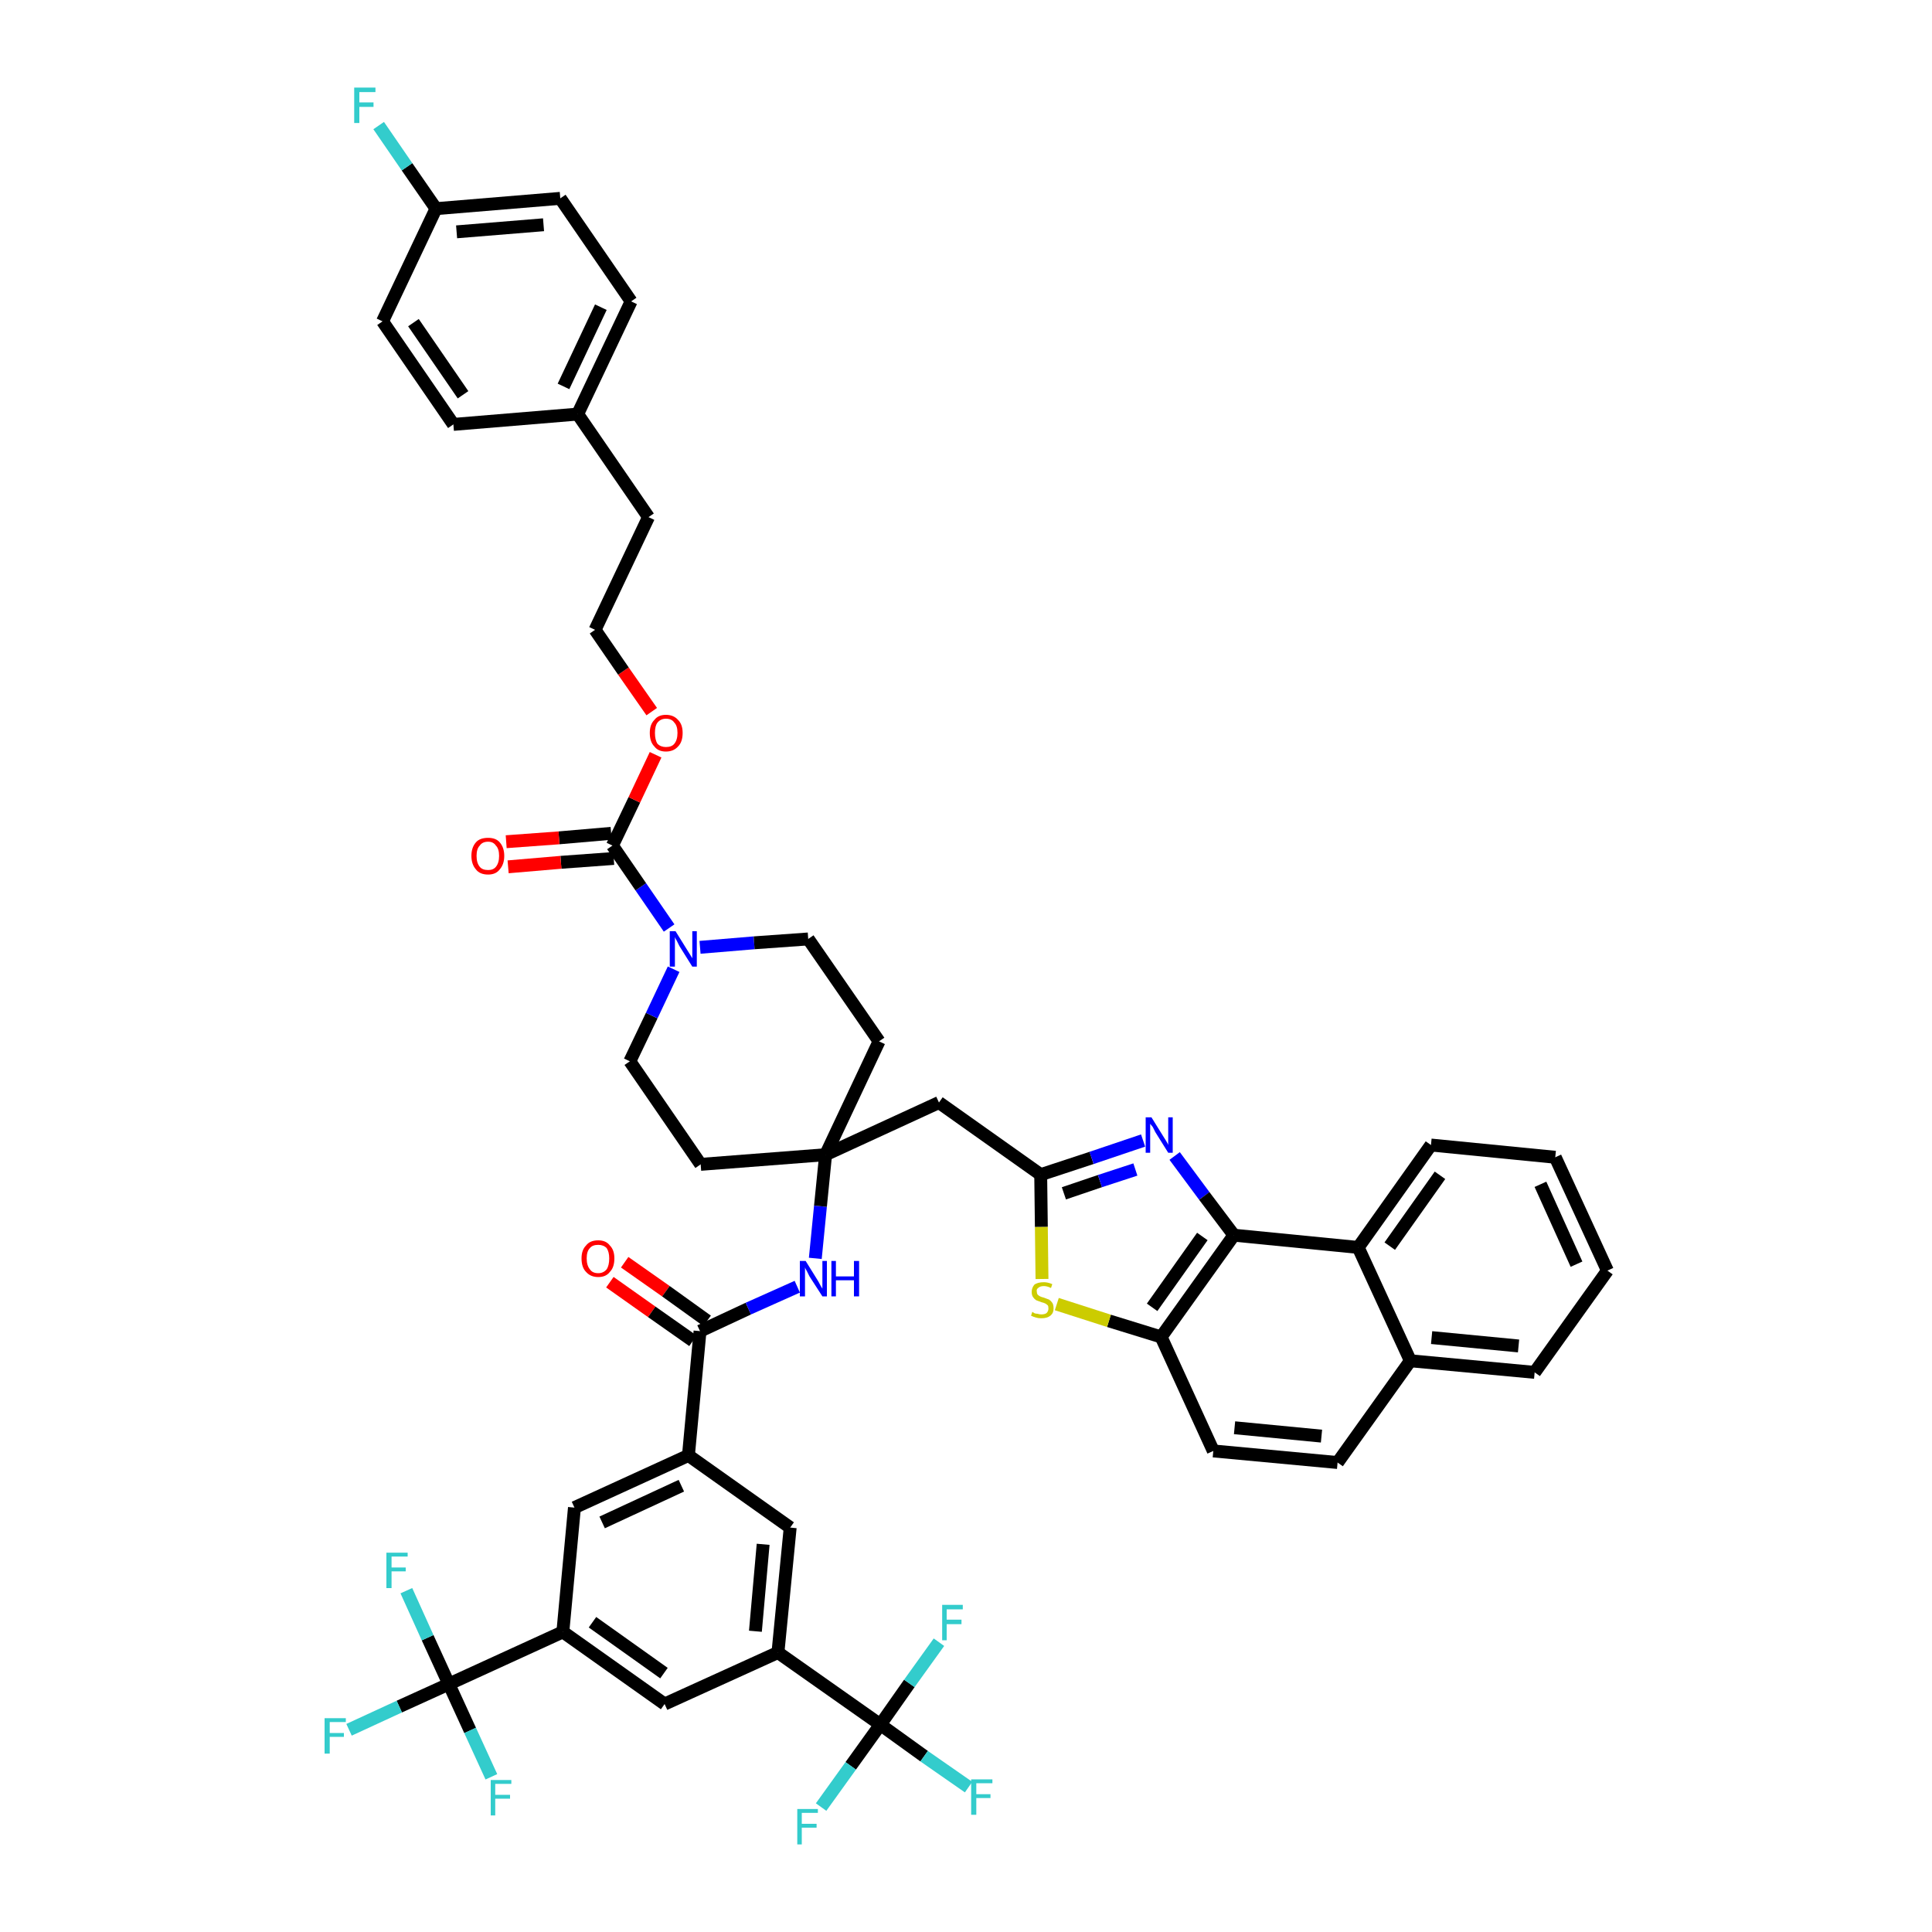 <?xml version='1.0' encoding='iso-8859-1'?>
<svg version='1.1' baseProfile='full'
              xmlns='http://www.w3.org/2000/svg'
                      xmlns:rdkit='http://www.rdkit.org/xml'
                      xmlns:xlink='http://www.w3.org/1999/xlink'
                  xml:space='preserve'
width='300px' height='300px' viewBox='0 0 300 300'>
<!-- END OF HEADER -->
<path class='bond-0 atom-0 atom-1' d='M 94.7,199.1 L 101.2,203.7' style='fill:none;fill-rule:evenodd;stroke:#FF0000;stroke-width:2.0px;stroke-linecap:butt;stroke-linejoin:miter;stroke-opacity:1' />
<path class='bond-0 atom-0 atom-1' d='M 101.2,203.7 L 107.6,208.2' style='fill:none;fill-rule:evenodd;stroke:#000000;stroke-width:2.0px;stroke-linecap:butt;stroke-linejoin:miter;stroke-opacity:1' />
<path class='bond-0 atom-0 atom-1' d='M 97.0,196.0 L 103.4,200.5' style='fill:none;fill-rule:evenodd;stroke:#FF0000;stroke-width:2.0px;stroke-linecap:butt;stroke-linejoin:miter;stroke-opacity:1' />
<path class='bond-0 atom-0 atom-1' d='M 103.4,200.5 L 109.8,205.1' style='fill:none;fill-rule:evenodd;stroke:#000000;stroke-width:2.0px;stroke-linecap:butt;stroke-linejoin:miter;stroke-opacity:1' />
<path class='bond-1 atom-1 atom-2' d='M 108.7,206.7 L 116.2,203.2' style='fill:none;fill-rule:evenodd;stroke:#000000;stroke-width:2.0px;stroke-linecap:butt;stroke-linejoin:miter;stroke-opacity:1' />
<path class='bond-1 atom-1 atom-2' d='M 116.2,203.2 L 123.8,199.8' style='fill:none;fill-rule:evenodd;stroke:#0000FF;stroke-width:2.0px;stroke-linecap:butt;stroke-linejoin:miter;stroke-opacity:1' />
<path class='bond-34 atom-1 atom-35' d='M 108.7,206.7 L 106.9,226.0' style='fill:none;fill-rule:evenodd;stroke:#000000;stroke-width:2.0px;stroke-linecap:butt;stroke-linejoin:miter;stroke-opacity:1' />
<path class='bond-2 atom-2 atom-3' d='M 126.6,195.4 L 127.4,187.3' style='fill:none;fill-rule:evenodd;stroke:#0000FF;stroke-width:2.0px;stroke-linecap:butt;stroke-linejoin:miter;stroke-opacity:1' />
<path class='bond-2 atom-2 atom-3' d='M 127.4,187.3 L 128.2,179.3' style='fill:none;fill-rule:evenodd;stroke:#000000;stroke-width:2.0px;stroke-linecap:butt;stroke-linejoin:miter;stroke-opacity:1' />
<path class='bond-3 atom-3 atom-4' d='M 128.2,179.3 L 145.8,171.2' style='fill:none;fill-rule:evenodd;stroke:#000000;stroke-width:2.0px;stroke-linecap:butt;stroke-linejoin:miter;stroke-opacity:1' />
<path class='bond-17 atom-3 atom-18' d='M 128.2,179.3 L 108.8,180.8' style='fill:none;fill-rule:evenodd;stroke:#000000;stroke-width:2.0px;stroke-linecap:butt;stroke-linejoin:miter;stroke-opacity:1' />
<path class='bond-48 atom-34 atom-3' d='M 136.5,161.7 L 128.2,179.3' style='fill:none;fill-rule:evenodd;stroke:#000000;stroke-width:2.0px;stroke-linecap:butt;stroke-linejoin:miter;stroke-opacity:1' />
<path class='bond-4 atom-4 atom-5' d='M 145.8,171.2 L 161.6,182.4' style='fill:none;fill-rule:evenodd;stroke:#000000;stroke-width:2.0px;stroke-linecap:butt;stroke-linejoin:miter;stroke-opacity:1' />
<path class='bond-5 atom-5 atom-6' d='M 161.6,182.4 L 169.5,179.8' style='fill:none;fill-rule:evenodd;stroke:#000000;stroke-width:2.0px;stroke-linecap:butt;stroke-linejoin:miter;stroke-opacity:1' />
<path class='bond-5 atom-5 atom-6' d='M 169.5,179.8 L 177.5,177.1' style='fill:none;fill-rule:evenodd;stroke:#0000FF;stroke-width:2.0px;stroke-linecap:butt;stroke-linejoin:miter;stroke-opacity:1' />
<path class='bond-5 atom-5 atom-6' d='M 165.2,185.3 L 170.8,183.4' style='fill:none;fill-rule:evenodd;stroke:#000000;stroke-width:2.0px;stroke-linecap:butt;stroke-linejoin:miter;stroke-opacity:1' />
<path class='bond-5 atom-5 atom-6' d='M 170.8,183.4 L 176.3,181.6' style='fill:none;fill-rule:evenodd;stroke:#0000FF;stroke-width:2.0px;stroke-linecap:butt;stroke-linejoin:miter;stroke-opacity:1' />
<path class='bond-50 atom-17 atom-5' d='M 161.8,198.6 L 161.7,190.5' style='fill:none;fill-rule:evenodd;stroke:#CCCC00;stroke-width:2.0px;stroke-linecap:butt;stroke-linejoin:miter;stroke-opacity:1' />
<path class='bond-50 atom-17 atom-5' d='M 161.7,190.5 L 161.6,182.4' style='fill:none;fill-rule:evenodd;stroke:#000000;stroke-width:2.0px;stroke-linecap:butt;stroke-linejoin:miter;stroke-opacity:1' />
<path class='bond-6 atom-6 atom-7' d='M 182.4,179.5 L 187.0,185.7' style='fill:none;fill-rule:evenodd;stroke:#0000FF;stroke-width:2.0px;stroke-linecap:butt;stroke-linejoin:miter;stroke-opacity:1' />
<path class='bond-6 atom-6 atom-7' d='M 187.0,185.7 L 191.6,191.8' style='fill:none;fill-rule:evenodd;stroke:#000000;stroke-width:2.0px;stroke-linecap:butt;stroke-linejoin:miter;stroke-opacity:1' />
<path class='bond-7 atom-7 atom-8' d='M 191.6,191.8 L 180.3,207.6' style='fill:none;fill-rule:evenodd;stroke:#000000;stroke-width:2.0px;stroke-linecap:butt;stroke-linejoin:miter;stroke-opacity:1' />
<path class='bond-7 atom-7 atom-8' d='M 186.7,192.0 L 178.9,203.0' style='fill:none;fill-rule:evenodd;stroke:#000000;stroke-width:2.0px;stroke-linecap:butt;stroke-linejoin:miter;stroke-opacity:1' />
<path class='bond-52 atom-16 atom-7' d='M 210.9,193.7 L 191.6,191.8' style='fill:none;fill-rule:evenodd;stroke:#000000;stroke-width:2.0px;stroke-linecap:butt;stroke-linejoin:miter;stroke-opacity:1' />
<path class='bond-8 atom-8 atom-9' d='M 180.3,207.6 L 188.4,225.3' style='fill:none;fill-rule:evenodd;stroke:#000000;stroke-width:2.0px;stroke-linecap:butt;stroke-linejoin:miter;stroke-opacity:1' />
<path class='bond-16 atom-8 atom-17' d='M 180.3,207.6 L 172.2,205.1' style='fill:none;fill-rule:evenodd;stroke:#000000;stroke-width:2.0px;stroke-linecap:butt;stroke-linejoin:miter;stroke-opacity:1' />
<path class='bond-16 atom-8 atom-17' d='M 172.2,205.1 L 164.1,202.5' style='fill:none;fill-rule:evenodd;stroke:#CCCC00;stroke-width:2.0px;stroke-linecap:butt;stroke-linejoin:miter;stroke-opacity:1' />
<path class='bond-9 atom-9 atom-10' d='M 188.4,225.3 L 207.7,227.1' style='fill:none;fill-rule:evenodd;stroke:#000000;stroke-width:2.0px;stroke-linecap:butt;stroke-linejoin:miter;stroke-opacity:1' />
<path class='bond-9 atom-9 atom-10' d='M 191.7,221.7 L 205.2,223.0' style='fill:none;fill-rule:evenodd;stroke:#000000;stroke-width:2.0px;stroke-linecap:butt;stroke-linejoin:miter;stroke-opacity:1' />
<path class='bond-10 atom-10 atom-11' d='M 207.7,227.1 L 219.0,211.3' style='fill:none;fill-rule:evenodd;stroke:#000000;stroke-width:2.0px;stroke-linecap:butt;stroke-linejoin:miter;stroke-opacity:1' />
<path class='bond-11 atom-11 atom-12' d='M 219.0,211.3 L 238.3,213.1' style='fill:none;fill-rule:evenodd;stroke:#000000;stroke-width:2.0px;stroke-linecap:butt;stroke-linejoin:miter;stroke-opacity:1' />
<path class='bond-11 atom-11 atom-12' d='M 222.3,207.7 L 235.8,209.0' style='fill:none;fill-rule:evenodd;stroke:#000000;stroke-width:2.0px;stroke-linecap:butt;stroke-linejoin:miter;stroke-opacity:1' />
<path class='bond-53 atom-16 atom-11' d='M 210.9,193.7 L 219.0,211.3' style='fill:none;fill-rule:evenodd;stroke:#000000;stroke-width:2.0px;stroke-linecap:butt;stroke-linejoin:miter;stroke-opacity:1' />
<path class='bond-12 atom-12 atom-13' d='M 238.3,213.1 L 249.6,197.3' style='fill:none;fill-rule:evenodd;stroke:#000000;stroke-width:2.0px;stroke-linecap:butt;stroke-linejoin:miter;stroke-opacity:1' />
<path class='bond-13 atom-13 atom-14' d='M 249.6,197.3 L 241.5,179.7' style='fill:none;fill-rule:evenodd;stroke:#000000;stroke-width:2.0px;stroke-linecap:butt;stroke-linejoin:miter;stroke-opacity:1' />
<path class='bond-13 atom-13 atom-14' d='M 244.8,196.3 L 239.2,183.9' style='fill:none;fill-rule:evenodd;stroke:#000000;stroke-width:2.0px;stroke-linecap:butt;stroke-linejoin:miter;stroke-opacity:1' />
<path class='bond-14 atom-14 atom-15' d='M 241.5,179.7 L 222.2,177.8' style='fill:none;fill-rule:evenodd;stroke:#000000;stroke-width:2.0px;stroke-linecap:butt;stroke-linejoin:miter;stroke-opacity:1' />
<path class='bond-15 atom-15 atom-16' d='M 222.2,177.8 L 210.9,193.7' style='fill:none;fill-rule:evenodd;stroke:#000000;stroke-width:2.0px;stroke-linecap:butt;stroke-linejoin:miter;stroke-opacity:1' />
<path class='bond-15 atom-15 atom-16' d='M 223.6,182.5 L 215.8,193.5' style='fill:none;fill-rule:evenodd;stroke:#000000;stroke-width:2.0px;stroke-linecap:butt;stroke-linejoin:miter;stroke-opacity:1' />
<path class='bond-18 atom-18 atom-19' d='M 108.8,180.8 L 97.8,164.8' style='fill:none;fill-rule:evenodd;stroke:#000000;stroke-width:2.0px;stroke-linecap:butt;stroke-linejoin:miter;stroke-opacity:1' />
<path class='bond-19 atom-19 atom-20' d='M 97.8,164.8 L 101.2,157.7' style='fill:none;fill-rule:evenodd;stroke:#000000;stroke-width:2.0px;stroke-linecap:butt;stroke-linejoin:miter;stroke-opacity:1' />
<path class='bond-19 atom-19 atom-20' d='M 101.2,157.7 L 104.6,150.5' style='fill:none;fill-rule:evenodd;stroke:#0000FF;stroke-width:2.0px;stroke-linecap:butt;stroke-linejoin:miter;stroke-opacity:1' />
<path class='bond-20 atom-20 atom-21' d='M 103.9,144.1 L 99.5,137.7' style='fill:none;fill-rule:evenodd;stroke:#0000FF;stroke-width:2.0px;stroke-linecap:butt;stroke-linejoin:miter;stroke-opacity:1' />
<path class='bond-20 atom-20 atom-21' d='M 99.5,137.7 L 95.1,131.3' style='fill:none;fill-rule:evenodd;stroke:#000000;stroke-width:2.0px;stroke-linecap:butt;stroke-linejoin:miter;stroke-opacity:1' />
<path class='bond-32 atom-20 atom-33' d='M 108.7,147.1 L 117.1,146.4' style='fill:none;fill-rule:evenodd;stroke:#0000FF;stroke-width:2.0px;stroke-linecap:butt;stroke-linejoin:miter;stroke-opacity:1' />
<path class='bond-32 atom-20 atom-33' d='M 117.1,146.4 L 125.5,145.8' style='fill:none;fill-rule:evenodd;stroke:#000000;stroke-width:2.0px;stroke-linecap:butt;stroke-linejoin:miter;stroke-opacity:1' />
<path class='bond-21 atom-21 atom-22' d='M 94.9,129.4 L 86.8,130.1' style='fill:none;fill-rule:evenodd;stroke:#000000;stroke-width:2.0px;stroke-linecap:butt;stroke-linejoin:miter;stroke-opacity:1' />
<path class='bond-21 atom-21 atom-22' d='M 86.8,130.1 L 78.6,130.7' style='fill:none;fill-rule:evenodd;stroke:#FF0000;stroke-width:2.0px;stroke-linecap:butt;stroke-linejoin:miter;stroke-opacity:1' />
<path class='bond-21 atom-21 atom-22' d='M 95.3,133.3 L 87.1,133.9' style='fill:none;fill-rule:evenodd;stroke:#000000;stroke-width:2.0px;stroke-linecap:butt;stroke-linejoin:miter;stroke-opacity:1' />
<path class='bond-21 atom-21 atom-22' d='M 87.1,133.9 L 78.9,134.6' style='fill:none;fill-rule:evenodd;stroke:#FF0000;stroke-width:2.0px;stroke-linecap:butt;stroke-linejoin:miter;stroke-opacity:1' />
<path class='bond-22 atom-21 atom-23' d='M 95.1,131.3 L 98.5,124.2' style='fill:none;fill-rule:evenodd;stroke:#000000;stroke-width:2.0px;stroke-linecap:butt;stroke-linejoin:miter;stroke-opacity:1' />
<path class='bond-22 atom-21 atom-23' d='M 98.5,124.2 L 101.8,117.2' style='fill:none;fill-rule:evenodd;stroke:#FF0000;stroke-width:2.0px;stroke-linecap:butt;stroke-linejoin:miter;stroke-opacity:1' />
<path class='bond-23 atom-23 atom-24' d='M 101.2,110.5 L 96.8,104.2' style='fill:none;fill-rule:evenodd;stroke:#FF0000;stroke-width:2.0px;stroke-linecap:butt;stroke-linejoin:miter;stroke-opacity:1' />
<path class='bond-23 atom-23 atom-24' d='M 96.8,104.2 L 92.4,97.8' style='fill:none;fill-rule:evenodd;stroke:#000000;stroke-width:2.0px;stroke-linecap:butt;stroke-linejoin:miter;stroke-opacity:1' />
<path class='bond-24 atom-24 atom-25' d='M 92.4,97.8 L 100.7,80.3' style='fill:none;fill-rule:evenodd;stroke:#000000;stroke-width:2.0px;stroke-linecap:butt;stroke-linejoin:miter;stroke-opacity:1' />
<path class='bond-25 atom-25 atom-26' d='M 100.7,80.3 L 89.7,64.3' style='fill:none;fill-rule:evenodd;stroke:#000000;stroke-width:2.0px;stroke-linecap:butt;stroke-linejoin:miter;stroke-opacity:1' />
<path class='bond-26 atom-26 atom-27' d='M 89.7,64.3 L 98.0,46.8' style='fill:none;fill-rule:evenodd;stroke:#000000;stroke-width:2.0px;stroke-linecap:butt;stroke-linejoin:miter;stroke-opacity:1' />
<path class='bond-26 atom-26 atom-27' d='M 87.5,60.0 L 93.3,47.7' style='fill:none;fill-rule:evenodd;stroke:#000000;stroke-width:2.0px;stroke-linecap:butt;stroke-linejoin:miter;stroke-opacity:1' />
<path class='bond-51 atom-32 atom-26' d='M 70.4,65.9 L 89.7,64.3' style='fill:none;fill-rule:evenodd;stroke:#000000;stroke-width:2.0px;stroke-linecap:butt;stroke-linejoin:miter;stroke-opacity:1' />
<path class='bond-27 atom-27 atom-28' d='M 98.0,46.8 L 87.0,30.8' style='fill:none;fill-rule:evenodd;stroke:#000000;stroke-width:2.0px;stroke-linecap:butt;stroke-linejoin:miter;stroke-opacity:1' />
<path class='bond-28 atom-28 atom-29' d='M 87.0,30.8 L 67.7,32.4' style='fill:none;fill-rule:evenodd;stroke:#000000;stroke-width:2.0px;stroke-linecap:butt;stroke-linejoin:miter;stroke-opacity:1' />
<path class='bond-28 atom-28 atom-29' d='M 84.4,34.9 L 70.9,36.0' style='fill:none;fill-rule:evenodd;stroke:#000000;stroke-width:2.0px;stroke-linecap:butt;stroke-linejoin:miter;stroke-opacity:1' />
<path class='bond-29 atom-29 atom-30' d='M 67.7,32.4 L 63.2,25.9' style='fill:none;fill-rule:evenodd;stroke:#000000;stroke-width:2.0px;stroke-linecap:butt;stroke-linejoin:miter;stroke-opacity:1' />
<path class='bond-29 atom-29 atom-30' d='M 63.2,25.9 L 58.8,19.5' style='fill:none;fill-rule:evenodd;stroke:#33CCCC;stroke-width:2.0px;stroke-linecap:butt;stroke-linejoin:miter;stroke-opacity:1' />
<path class='bond-30 atom-29 atom-31' d='M 67.7,32.4 L 59.4,49.9' style='fill:none;fill-rule:evenodd;stroke:#000000;stroke-width:2.0px;stroke-linecap:butt;stroke-linejoin:miter;stroke-opacity:1' />
<path class='bond-31 atom-31 atom-32' d='M 59.4,49.9 L 70.4,65.9' style='fill:none;fill-rule:evenodd;stroke:#000000;stroke-width:2.0px;stroke-linecap:butt;stroke-linejoin:miter;stroke-opacity:1' />
<path class='bond-31 atom-31 atom-32' d='M 64.2,50.1 L 71.9,61.3' style='fill:none;fill-rule:evenodd;stroke:#000000;stroke-width:2.0px;stroke-linecap:butt;stroke-linejoin:miter;stroke-opacity:1' />
<path class='bond-33 atom-33 atom-34' d='M 125.5,145.8 L 136.5,161.7' style='fill:none;fill-rule:evenodd;stroke:#000000;stroke-width:2.0px;stroke-linecap:butt;stroke-linejoin:miter;stroke-opacity:1' />
<path class='bond-35 atom-35 atom-36' d='M 106.9,226.0 L 89.2,234.1' style='fill:none;fill-rule:evenodd;stroke:#000000;stroke-width:2.0px;stroke-linecap:butt;stroke-linejoin:miter;stroke-opacity:1' />
<path class='bond-35 atom-35 atom-36' d='M 105.8,230.7 L 93.5,236.4' style='fill:none;fill-rule:evenodd;stroke:#000000;stroke-width:2.0px;stroke-linecap:butt;stroke-linejoin:miter;stroke-opacity:1' />
<path class='bond-49 atom-48 atom-35' d='M 122.7,237.2 L 106.9,226.0' style='fill:none;fill-rule:evenodd;stroke:#000000;stroke-width:2.0px;stroke-linecap:butt;stroke-linejoin:miter;stroke-opacity:1' />
<path class='bond-36 atom-36 atom-37' d='M 89.2,234.1 L 87.4,253.4' style='fill:none;fill-rule:evenodd;stroke:#000000;stroke-width:2.0px;stroke-linecap:butt;stroke-linejoin:miter;stroke-opacity:1' />
<path class='bond-37 atom-37 atom-38' d='M 87.4,253.4 L 69.7,261.5' style='fill:none;fill-rule:evenodd;stroke:#000000;stroke-width:2.0px;stroke-linecap:butt;stroke-linejoin:miter;stroke-opacity:1' />
<path class='bond-41 atom-37 atom-42' d='M 87.4,253.4 L 103.2,264.6' style='fill:none;fill-rule:evenodd;stroke:#000000;stroke-width:2.0px;stroke-linecap:butt;stroke-linejoin:miter;stroke-opacity:1' />
<path class='bond-41 atom-37 atom-42' d='M 92.0,251.9 L 103.1,259.8' style='fill:none;fill-rule:evenodd;stroke:#000000;stroke-width:2.0px;stroke-linecap:butt;stroke-linejoin:miter;stroke-opacity:1' />
<path class='bond-38 atom-38 atom-39' d='M 69.7,261.5 L 62.0,265.0' style='fill:none;fill-rule:evenodd;stroke:#000000;stroke-width:2.0px;stroke-linecap:butt;stroke-linejoin:miter;stroke-opacity:1' />
<path class='bond-38 atom-38 atom-39' d='M 62.0,265.0 L 54.2,268.6' style='fill:none;fill-rule:evenodd;stroke:#33CCCC;stroke-width:2.0px;stroke-linecap:butt;stroke-linejoin:miter;stroke-opacity:1' />
<path class='bond-39 atom-38 atom-40' d='M 69.7,261.5 L 66.4,254.3' style='fill:none;fill-rule:evenodd;stroke:#000000;stroke-width:2.0px;stroke-linecap:butt;stroke-linejoin:miter;stroke-opacity:1' />
<path class='bond-39 atom-38 atom-40' d='M 66.4,254.3 L 63.1,247.0' style='fill:none;fill-rule:evenodd;stroke:#33CCCC;stroke-width:2.0px;stroke-linecap:butt;stroke-linejoin:miter;stroke-opacity:1' />
<path class='bond-40 atom-38 atom-41' d='M 69.7,261.5 L 73.0,268.7' style='fill:none;fill-rule:evenodd;stroke:#000000;stroke-width:2.0px;stroke-linecap:butt;stroke-linejoin:miter;stroke-opacity:1' />
<path class='bond-40 atom-38 atom-41' d='M 73.0,268.7 L 76.3,275.9' style='fill:none;fill-rule:evenodd;stroke:#33CCCC;stroke-width:2.0px;stroke-linecap:butt;stroke-linejoin:miter;stroke-opacity:1' />
<path class='bond-42 atom-42 atom-43' d='M 103.2,264.6 L 120.8,256.6' style='fill:none;fill-rule:evenodd;stroke:#000000;stroke-width:2.0px;stroke-linecap:butt;stroke-linejoin:miter;stroke-opacity:1' />
<path class='bond-43 atom-43 atom-44' d='M 120.8,256.6 L 136.7,267.8' style='fill:none;fill-rule:evenodd;stroke:#000000;stroke-width:2.0px;stroke-linecap:butt;stroke-linejoin:miter;stroke-opacity:1' />
<path class='bond-47 atom-43 atom-48' d='M 120.8,256.6 L 122.7,237.2' style='fill:none;fill-rule:evenodd;stroke:#000000;stroke-width:2.0px;stroke-linecap:butt;stroke-linejoin:miter;stroke-opacity:1' />
<path class='bond-47 atom-43 atom-48' d='M 117.3,253.3 L 118.5,239.8' style='fill:none;fill-rule:evenodd;stroke:#000000;stroke-width:2.0px;stroke-linecap:butt;stroke-linejoin:miter;stroke-opacity:1' />
<path class='bond-44 atom-44 atom-45' d='M 136.7,267.8 L 143.5,272.7' style='fill:none;fill-rule:evenodd;stroke:#000000;stroke-width:2.0px;stroke-linecap:butt;stroke-linejoin:miter;stroke-opacity:1' />
<path class='bond-44 atom-44 atom-45' d='M 143.5,272.7 L 150.4,277.5' style='fill:none;fill-rule:evenodd;stroke:#33CCCC;stroke-width:2.0px;stroke-linecap:butt;stroke-linejoin:miter;stroke-opacity:1' />
<path class='bond-45 atom-44 atom-46' d='M 136.7,267.8 L 132.1,274.2' style='fill:none;fill-rule:evenodd;stroke:#000000;stroke-width:2.0px;stroke-linecap:butt;stroke-linejoin:miter;stroke-opacity:1' />
<path class='bond-45 atom-44 atom-46' d='M 132.1,274.2 L 127.5,280.6' style='fill:none;fill-rule:evenodd;stroke:#33CCCC;stroke-width:2.0px;stroke-linecap:butt;stroke-linejoin:miter;stroke-opacity:1' />
<path class='bond-46 atom-44 atom-47' d='M 136.7,267.8 L 141.2,261.4' style='fill:none;fill-rule:evenodd;stroke:#000000;stroke-width:2.0px;stroke-linecap:butt;stroke-linejoin:miter;stroke-opacity:1' />
<path class='bond-46 atom-44 atom-47' d='M 141.2,261.4 L 145.8,255.0' style='fill:none;fill-rule:evenodd;stroke:#33CCCC;stroke-width:2.0px;stroke-linecap:butt;stroke-linejoin:miter;stroke-opacity:1' />
<path  class='atom-0' d='M 90.3 195.4
Q 90.3 194.1, 91.0 193.4
Q 91.6 192.6, 92.9 192.6
Q 94.1 192.6, 94.7 193.4
Q 95.4 194.1, 95.4 195.4
Q 95.4 196.8, 94.7 197.5
Q 94.1 198.3, 92.9 198.3
Q 91.7 198.3, 91.0 197.5
Q 90.3 196.8, 90.3 195.4
M 92.9 197.7
Q 93.7 197.7, 94.2 197.1
Q 94.6 196.5, 94.6 195.4
Q 94.6 194.4, 94.2 193.8
Q 93.7 193.3, 92.9 193.3
Q 92.0 193.3, 91.6 193.8
Q 91.1 194.3, 91.1 195.4
Q 91.1 196.5, 91.6 197.1
Q 92.0 197.7, 92.9 197.7
' fill='#FF0000'/>
<path  class='atom-2' d='M 125.1 195.8
L 126.9 198.7
Q 127.1 199.0, 127.4 199.6
Q 127.7 200.1, 127.7 200.1
L 127.7 195.8
L 128.4 195.8
L 128.4 201.3
L 127.7 201.3
L 125.7 198.2
Q 125.5 197.8, 125.3 197.4
Q 125.0 196.9, 125.0 196.8
L 125.0 201.3
L 124.2 201.3
L 124.2 195.8
L 125.1 195.8
' fill='#0000FF'/>
<path  class='atom-2' d='M 129.1 195.8
L 129.8 195.8
L 129.8 198.2
L 132.6 198.2
L 132.6 195.8
L 133.4 195.8
L 133.4 201.3
L 132.6 201.3
L 132.6 198.8
L 129.8 198.8
L 129.8 201.3
L 129.1 201.3
L 129.1 195.8
' fill='#0000FF'/>
<path  class='atom-6' d='M 178.8 173.5
L 180.6 176.4
Q 180.8 176.7, 181.1 177.2
Q 181.4 177.7, 181.4 177.8
L 181.4 173.5
L 182.1 173.5
L 182.1 179.0
L 181.4 179.0
L 179.4 175.8
Q 179.2 175.4, 179.0 175.0
Q 178.7 174.6, 178.6 174.5
L 178.6 179.0
L 177.9 179.0
L 177.9 173.5
L 178.8 173.5
' fill='#0000FF'/>
<path  class='atom-17' d='M 160.3 203.7
Q 160.3 203.7, 160.6 203.9
Q 160.8 204.0, 161.1 204.0
Q 161.4 204.1, 161.7 204.1
Q 162.2 204.1, 162.5 203.9
Q 162.8 203.6, 162.8 203.2
Q 162.8 202.8, 162.7 202.7
Q 162.5 202.5, 162.3 202.4
Q 162.1 202.3, 161.7 202.2
Q 161.2 202.0, 160.9 201.9
Q 160.6 201.7, 160.4 201.4
Q 160.2 201.1, 160.2 200.6
Q 160.2 200.0, 160.6 199.5
Q 161.1 199.1, 162.1 199.1
Q 162.7 199.1, 163.4 199.4
L 163.2 200.0
Q 162.6 199.7, 162.1 199.7
Q 161.5 199.7, 161.2 200.0
Q 160.9 200.2, 161.0 200.6
Q 161.0 200.8, 161.1 201.0
Q 161.3 201.2, 161.5 201.3
Q 161.7 201.4, 162.1 201.5
Q 162.6 201.7, 162.9 201.8
Q 163.2 202.0, 163.4 202.3
Q 163.6 202.6, 163.6 203.2
Q 163.6 203.9, 163.1 204.3
Q 162.6 204.7, 161.7 204.7
Q 161.2 204.7, 160.9 204.6
Q 160.5 204.5, 160.1 204.3
L 160.3 203.7
' fill='#CCCC00'/>
<path  class='atom-20' d='M 104.9 144.6
L 106.7 147.5
Q 106.9 147.8, 107.2 148.3
Q 107.5 148.8, 107.5 148.8
L 107.5 144.6
L 108.2 144.6
L 108.2 150.1
L 107.5 150.1
L 105.5 146.9
Q 105.3 146.5, 105.1 146.1
Q 104.8 145.6, 104.8 145.5
L 104.8 150.1
L 104.0 150.1
L 104.0 144.6
L 104.9 144.6
' fill='#0000FF'/>
<path  class='atom-22' d='M 73.2 132.9
Q 73.2 131.6, 73.9 130.8
Q 74.5 130.1, 75.8 130.1
Q 77.0 130.1, 77.6 130.8
Q 78.3 131.6, 78.3 132.9
Q 78.3 134.2, 77.6 135.0
Q 77.0 135.8, 75.8 135.8
Q 74.5 135.8, 73.9 135.0
Q 73.2 134.2, 73.2 132.9
M 75.8 135.1
Q 76.6 135.1, 77.0 134.6
Q 77.5 134.0, 77.5 132.9
Q 77.5 131.8, 77.0 131.3
Q 76.6 130.7, 75.8 130.7
Q 74.9 130.7, 74.5 131.3
Q 74.0 131.8, 74.0 132.9
Q 74.0 134.0, 74.5 134.6
Q 74.9 135.1, 75.8 135.1
' fill='#FF0000'/>
<path  class='atom-23' d='M 100.9 113.8
Q 100.9 112.5, 101.6 111.8
Q 102.2 111.0, 103.4 111.0
Q 104.6 111.0, 105.3 111.8
Q 106.0 112.5, 106.0 113.8
Q 106.0 115.2, 105.3 115.9
Q 104.6 116.7, 103.4 116.7
Q 102.2 116.7, 101.6 115.9
Q 100.9 115.2, 100.9 113.8
M 103.4 116.0
Q 104.3 116.0, 104.7 115.5
Q 105.2 114.9, 105.2 113.8
Q 105.2 112.7, 104.7 112.2
Q 104.3 111.6, 103.4 111.6
Q 102.6 111.6, 102.1 112.2
Q 101.7 112.7, 101.7 113.8
Q 101.7 114.9, 102.1 115.5
Q 102.6 116.0, 103.4 116.0
' fill='#FF0000'/>
<path  class='atom-30' d='M 55.0 13.6
L 58.3 13.6
L 58.3 14.3
L 55.8 14.3
L 55.8 15.9
L 58.0 15.9
L 58.0 16.6
L 55.8 16.6
L 55.8 19.1
L 55.0 19.1
L 55.0 13.6
' fill='#33CCCC'/>
<path  class='atom-39' d='M 50.4 266.8
L 53.7 266.8
L 53.7 267.4
L 51.2 267.4
L 51.2 269.1
L 53.4 269.1
L 53.4 269.7
L 51.2 269.7
L 51.2 272.3
L 50.4 272.3
L 50.4 266.8
' fill='#33CCCC'/>
<path  class='atom-40' d='M 60.0 241.1
L 63.3 241.1
L 63.3 241.7
L 60.8 241.7
L 60.8 243.4
L 63.0 243.4
L 63.0 244.0
L 60.8 244.0
L 60.8 246.6
L 60.0 246.6
L 60.0 241.1
' fill='#33CCCC'/>
<path  class='atom-41' d='M 76.2 276.4
L 79.4 276.4
L 79.4 277.0
L 76.9 277.0
L 76.9 278.7
L 79.2 278.7
L 79.2 279.3
L 76.9 279.3
L 76.9 281.9
L 76.2 281.9
L 76.2 276.4
' fill='#33CCCC'/>
<path  class='atom-45' d='M 150.8 276.3
L 154.1 276.3
L 154.1 276.9
L 151.6 276.9
L 151.6 278.6
L 153.8 278.6
L 153.8 279.2
L 151.6 279.2
L 151.6 281.8
L 150.8 281.8
L 150.8 276.3
' fill='#33CCCC'/>
<path  class='atom-46' d='M 123.8 280.9
L 127.0 280.9
L 127.0 281.5
L 124.5 281.5
L 124.5 283.2
L 126.8 283.2
L 126.8 283.8
L 124.5 283.8
L 124.5 286.4
L 123.8 286.4
L 123.8 280.9
' fill='#33CCCC'/>
<path  class='atom-47' d='M 146.3 249.2
L 149.5 249.2
L 149.5 249.9
L 147.0 249.9
L 147.0 251.5
L 149.3 251.5
L 149.3 252.2
L 147.0 252.2
L 147.0 254.7
L 146.3 254.7
L 146.3 249.2
' fill='#33CCCC'/>
</svg>
